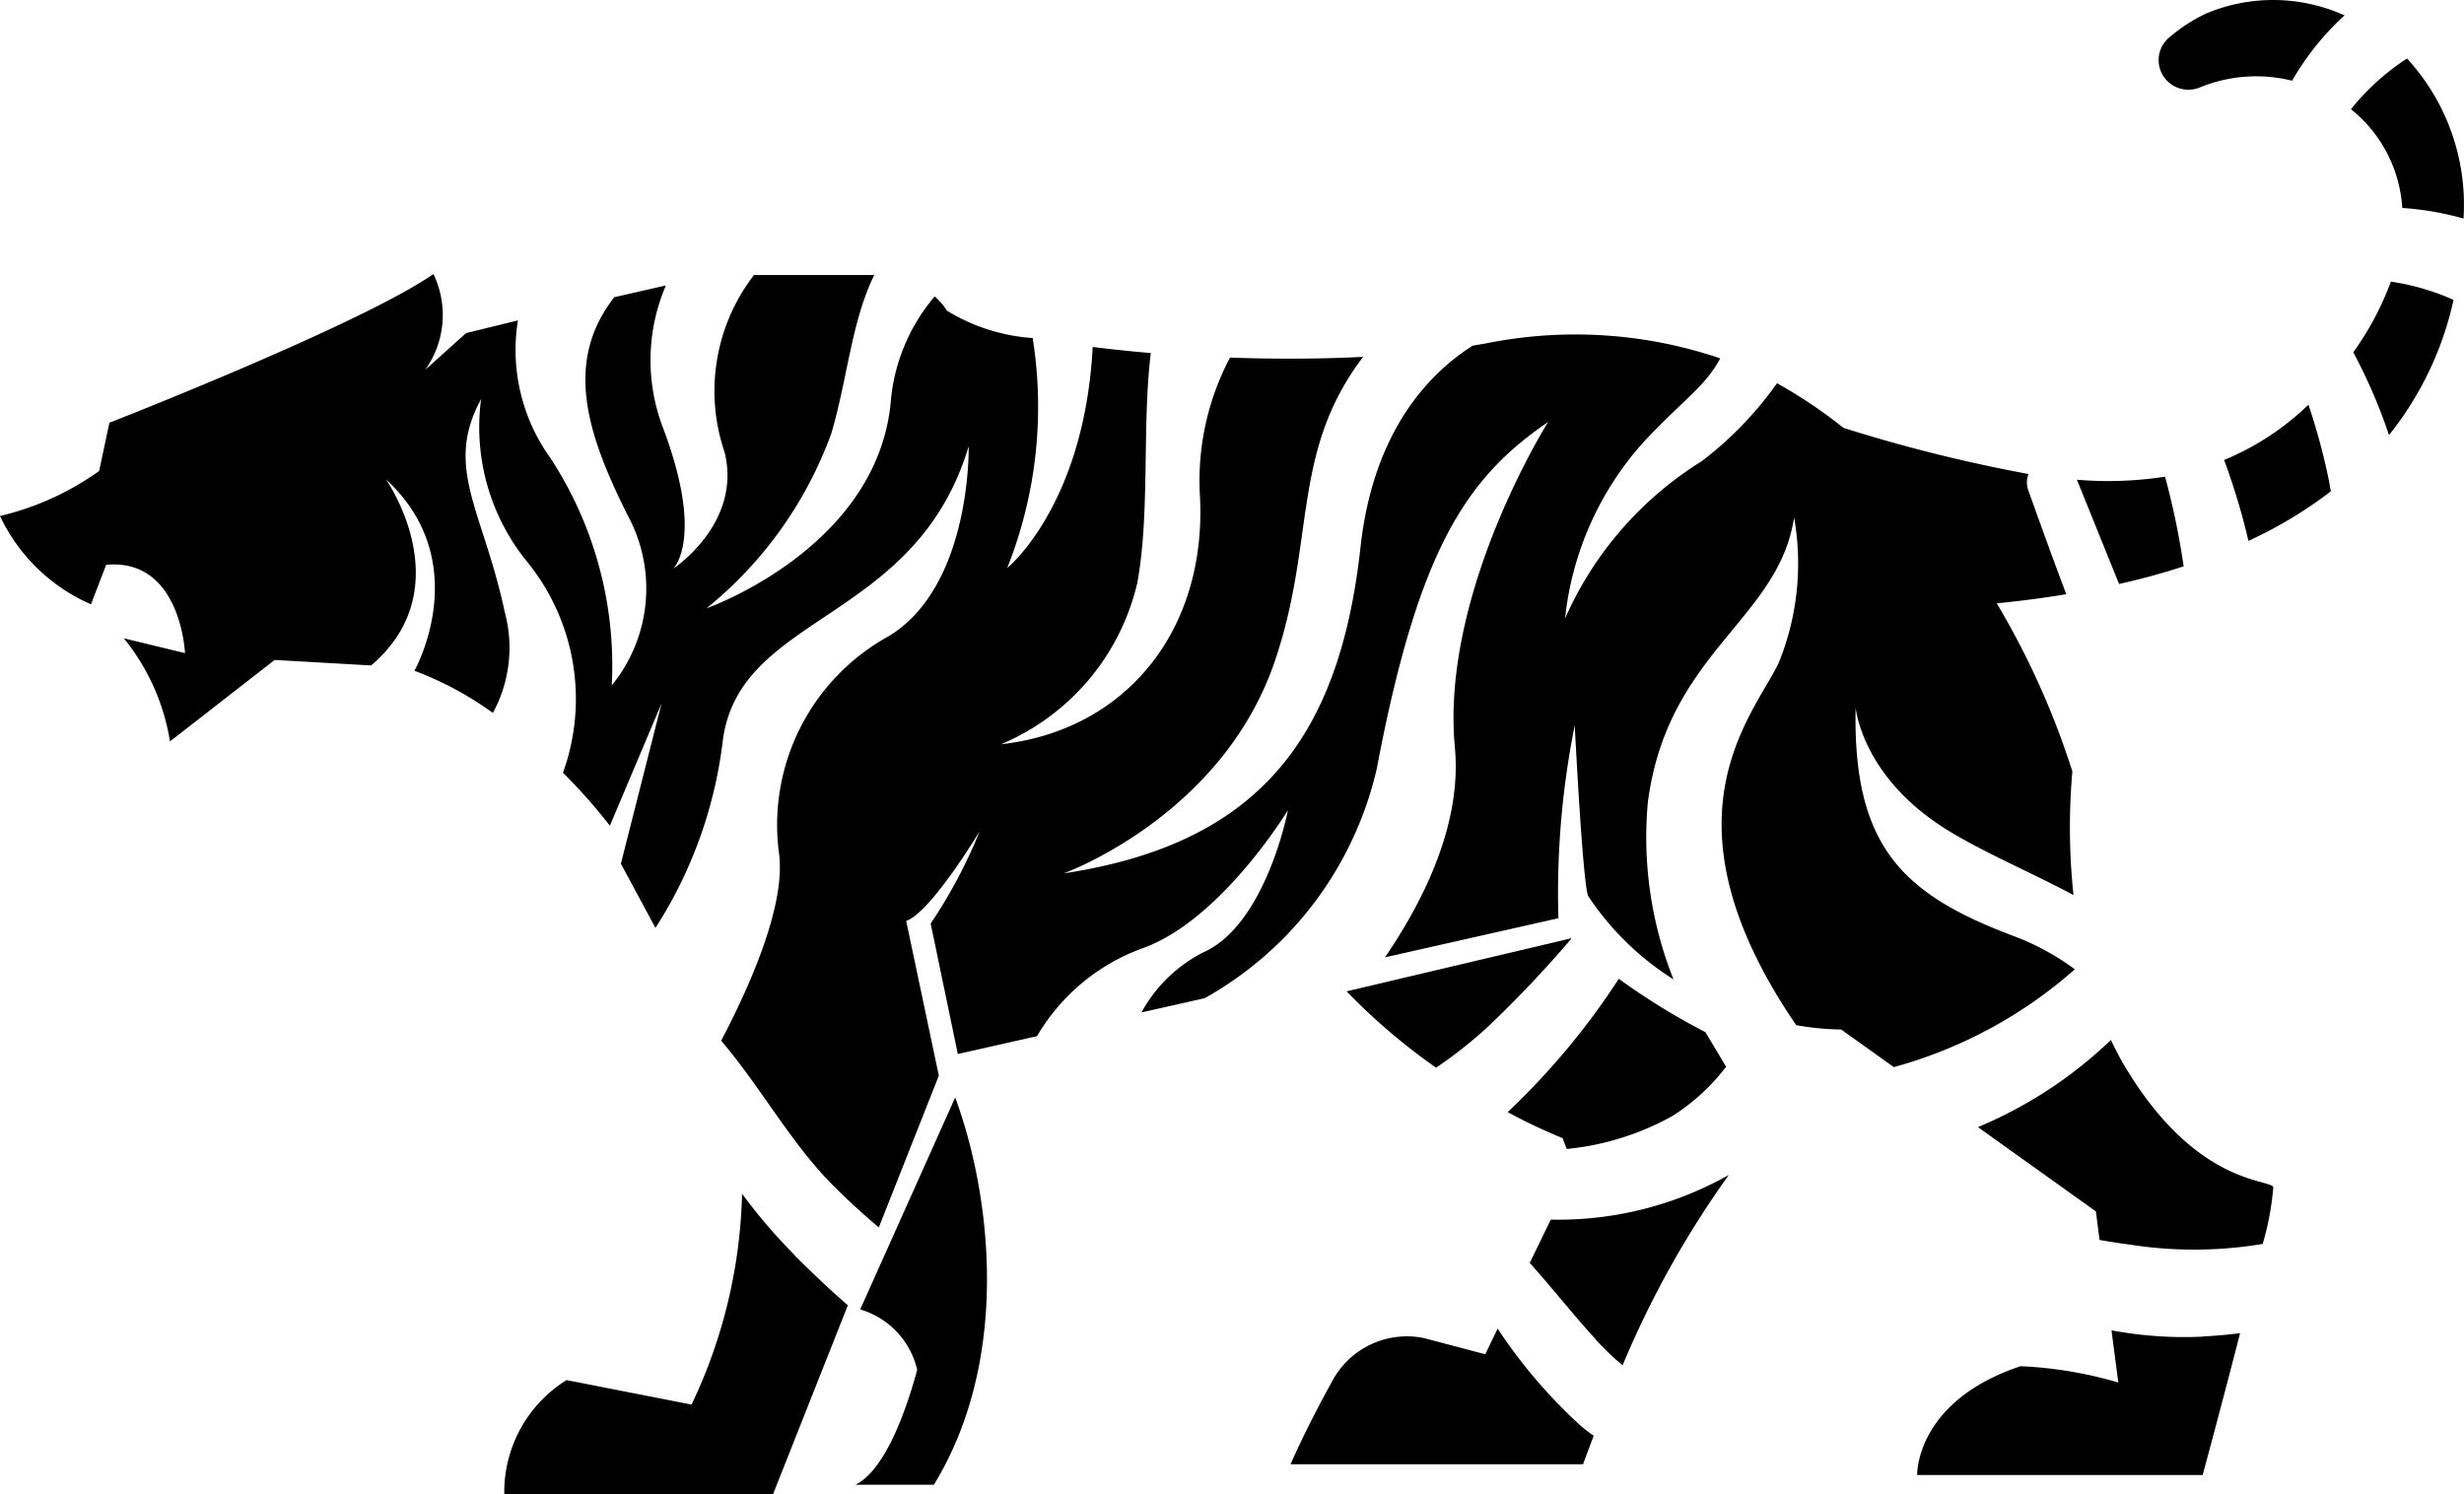 <svg xmlns="http://www.w3.org/2000/svg" viewBox="0 0 1297.3 786.8">
    <path class="a" d="M756.1,562.2a229.7,229.7,0,0,0,27-21.3,608.3,608.3,0,0,0,44.2-46.6l-.2-.2L709,522a322.7,322.7,0,0,0,47.1,40.2" />
    <path class="a" d="M824.9,605a142.8,142.8,0,0,0,55.7-17.4,108.8,108.8,0,0,0,28.2-25.9l-10.9-18.2a355.7,355.7,0,0,1-45.6-28.1,385.4,385.4,0,0,1-58.5,70.2,292.8,292.8,0,0,0,28.9,13.7Z" />
    <path class="a" d="M840.2,705.4a138.2,138.2,0,0,0,14.1,13.5,507,507,0,0,1,55.9-100.2,182.9,182.9,0,0,1-93.7,23.5L805.4,665c11.9,13.2,22.7,27.1,34.8,40.3" />
    <path class="a" d="M832.4,750.9a272.6,272.6,0,0,1-43.9-51.3L782,713.1l-32.2-8.5a44.6,44.6,0,0,0-48.2,22.3c-7.2,13.1-15.5,29-22.1,44.1h154s2-5.6,5.6-15a52.9,52.9,0,0,1-6.6-5.1" />
    <path class="a" d="M502.9,577.9l-50,111.6a43.3,43.3,0,0,1,30,31.8c-4.9,18.3-16.2,52.6-32.5,60.5h41.3c41.3-67.6,29.5-154.6,11.2-203.9" />
    <path class="a" d="M418.6,661.1a288.1,288.1,0,0,1-27.9-32.5,272.3,272.3,0,0,1-26.6,111l-65.8-12.9a69.5,69.5,0,0,0-32.8,60.1H407l39.4-99.5c-10.3-8.9-19.7-18-27.9-26.1" />
    <path class="a" d="M1059.7,492.7c-57.7-21.8-84.3-46.8-82.7-120.2,0,0,3.1,37.5,50,65.6,20,12,43.3,21.7,64.7,33.2a337.1,337.1,0,0,1-.6-65.1,423.7,423.7,0,0,0-39.8-88.5q19-1.9,36.6-4.8-10.2-27.1-19.9-54.5a12.1,12.1,0,0,1,0-8.8,815.5,815.5,0,0,1-97.4-24.3,257.8,257.8,0,0,0-35-23.5,188.8,188.8,0,0,1-39.7,41.1A185.5,185.5,0,0,0,824,325.7a164.8,164.8,0,0,1,40.6-92.1c21-22.7,33.1-29.8,41.1-44.9A237.5,237.5,0,0,0,782,180.9l-6.6,1.1c-22,13.9-52.3,44-59.1,106.2-11,99.9-53.2,156.1-156.3,171.7,0,0,82.8-29.7,110.9-110.9,22.1-64.1,8.4-110.6,46.8-161.1-23.4,1.2-47.2,1.2-70.1.4a138.7,138.7,0,0,0-15.8,73.4c3.5,71-39.7,123-104.8,130.2a122.3,122.3,0,0,0,71.8-85c6.8-37.3,2.4-82.6,7.1-121-10.7-.9-20.9-2-30.6-3.2-4.4,83.6-45,116.4-45,116.4A229.7,229.7,0,0,0,543.7,178a99.1,99.1,0,0,1-45.1-14.4,35.8,35.8,0,0,0-6.5-7.5,98.4,98.4,0,0,0-23.2,56.5C461,289.1,372,320.3,372,320.3a211.1,211.1,0,0,0,65.7-92.1c8.6-29.2,10.6-59,22.6-83.4H397a99.9,99.9,0,0,0-15.5,93.3c9.3,37.5-27.1,61.4-27.1,61.4s16.7-15.6-5.2-73.9a99.7,99.7,0,0,1,1.4-75.3l-27.2,6.2c-26.6,34.2-14.4,72,7.1,114.9a80.7,80.7,0,0,1-8.4,89.5,199.8,199.8,0,0,0-32.3-119.7,97.4,97.4,0,0,1-17.1-72.5l-27.3,6.7-21.5,19.3a49.7,49.7,0,0,0,4.3-50.4c-38.6,26.8-170.6,78.3-170.6,78.3L52.2,248A148,148,0,0,1,0,271.7a94.8,94.8,0,0,0,47.9,46.5l8-20.8c39.4-3.6,41.5,46.5,41.5,46.5l-32.2-7.8a115.1,115.1,0,0,1,24.3,54.3l55.1-42.9,50.8,2.9c47.9-40.8,7.8-98,7.8-98,47.3,43.6,15,100.8,15,100.8a175,175,0,0,1,41.3,22.2,71.7,71.7,0,0,0,6.3-52.9c-11.5-54.1-32.2-76-12.5-112.4a112.2,112.2,0,0,0,24,85.4,114.5,114.5,0,0,1,19.1,111.4,284.7,284.7,0,0,1,24.7,27.9l27.2-64.4-21.4,84.4,18.2,33.8a233.2,233.2,0,0,0,35.3-97.4C388.2,322.5,481.9,328.8,510,235c0,0,1.7,73.4-42.1,100a113.4,113.4,0,0,0-57.8,114c3.9,27.3-15.4,70.4-30.4,99,20.5,24,36.6,53.7,58.6,75.9,7.8,7.8,15.9,15.3,24.4,22.4l31.6-79.9-17.2-81.5c12.9-4.3,38.7-47.2,38.7-47.2A263.1,263.1,0,0,1,490,486.3L504.3,555l41.7-9.4a106.3,106.3,0,0,1,55.1-46.1c41.7-14.6,77-72.9,77-72.9s-11.5,60.4-44.8,75A76.7,76.7,0,0,0,601,533.1l33.3-7.5a186.2,186.2,0,0,0,90.6-121c21.8-114.8,46.8-152.8,90.2-182.4,0,0-56.8,90-49.1,171.5,3.7,39.6-15.8,79.6-36.8,110.4l91.3-20.6a449.7,449.7,0,0,1,8.6-101.6s4.3,85.8,7.2,90.1a149.3,149.3,0,0,0,44.8,43.7,202.3,202.3,0,0,1-13.5-93.3c10.4-79.1,68.7-95.7,77-149.9a138.8,138.8,0,0,1-8.3,77c-14.3,28.8-64.3,82.4,9.4,190.3a144.2,144.2,0,0,0,23.7,2.3l27.7,19.8c5.8-1.6,11.3-3.3,16.3-5.1a238.7,238.7,0,0,0,79-46.4,131,131,0,0,0-32.7-17.7" />
    <path class="a" d="M1105.4,652.9c4.5.8,9.5,1.6,15.6,2.4a218.2,218.2,0,0,0,70.3-.3,145.6,145.6,0,0,0,5.6-30c-2.8-4.3-41.5-1.4-78.7-64.4-2.5-4.2-4.7-8.6-6.8-13a227.6,227.6,0,0,1-65.6,44l-4.4,1.9,62.1,44.4Z" />
    <path class="a" d="M1160.1,703.8a206.9,206.9,0,0,1-48.4-3.3l3.6,27.5a213.4,213.4,0,0,0-51.5-8.6c-55.6,18.6-54.4,57.3-54.4,57.3h150.3s10.1-37.2,19.7-74.7c-6.4.8-12.9,1.4-19.3,1.7" />
    <path class="a" d="M1139.8,251a193.8,193.8,0,0,1-46.3,1.6l22.2,54.9c12-2.7,23.4-5.8,34-9.3a399.3,399.3,0,0,0-9.8-47.2" />
    <path class="a" d="M1234.4,8.1A91.2,91.2,0,0,0,1161.8,7a84.8,84.8,0,0,0-20,13,15.5,15.5,0,0,0-1.4,21.9,15.7,15.7,0,0,0,17.9,4.1,78.3,78.3,0,0,1,48.5-3.5,143.5,143.5,0,0,1,27.6-34.4" />
    <path class="a" d="M1237.8,57.5a72.4,72.4,0,0,1,27,52,155,155,0,0,1,32.3,5.6v-.9a113.8,113.8,0,0,0-29.8-83.4,125.1,125.1,0,0,0-29.5,26.7" />
    <path class="a" d="M1258.8,148.3a156.3,156.3,0,0,1-19.8,37.2,279.7,279.7,0,0,1,18.8,43.6,172.8,172.8,0,0,0,34-71.2,126.3,126.3,0,0,0-33-9.6" />
    <path class="a" d="M1226.7,255.7a334.3,334.3,0,0,0-11.3-42.6,141.2,141.2,0,0,1-44.4,29.1,353.5,353.5,0,0,1,12.8,42.6,225.3,225.3,0,0,0,43.4-26.1l-.6-3" />
</svg>